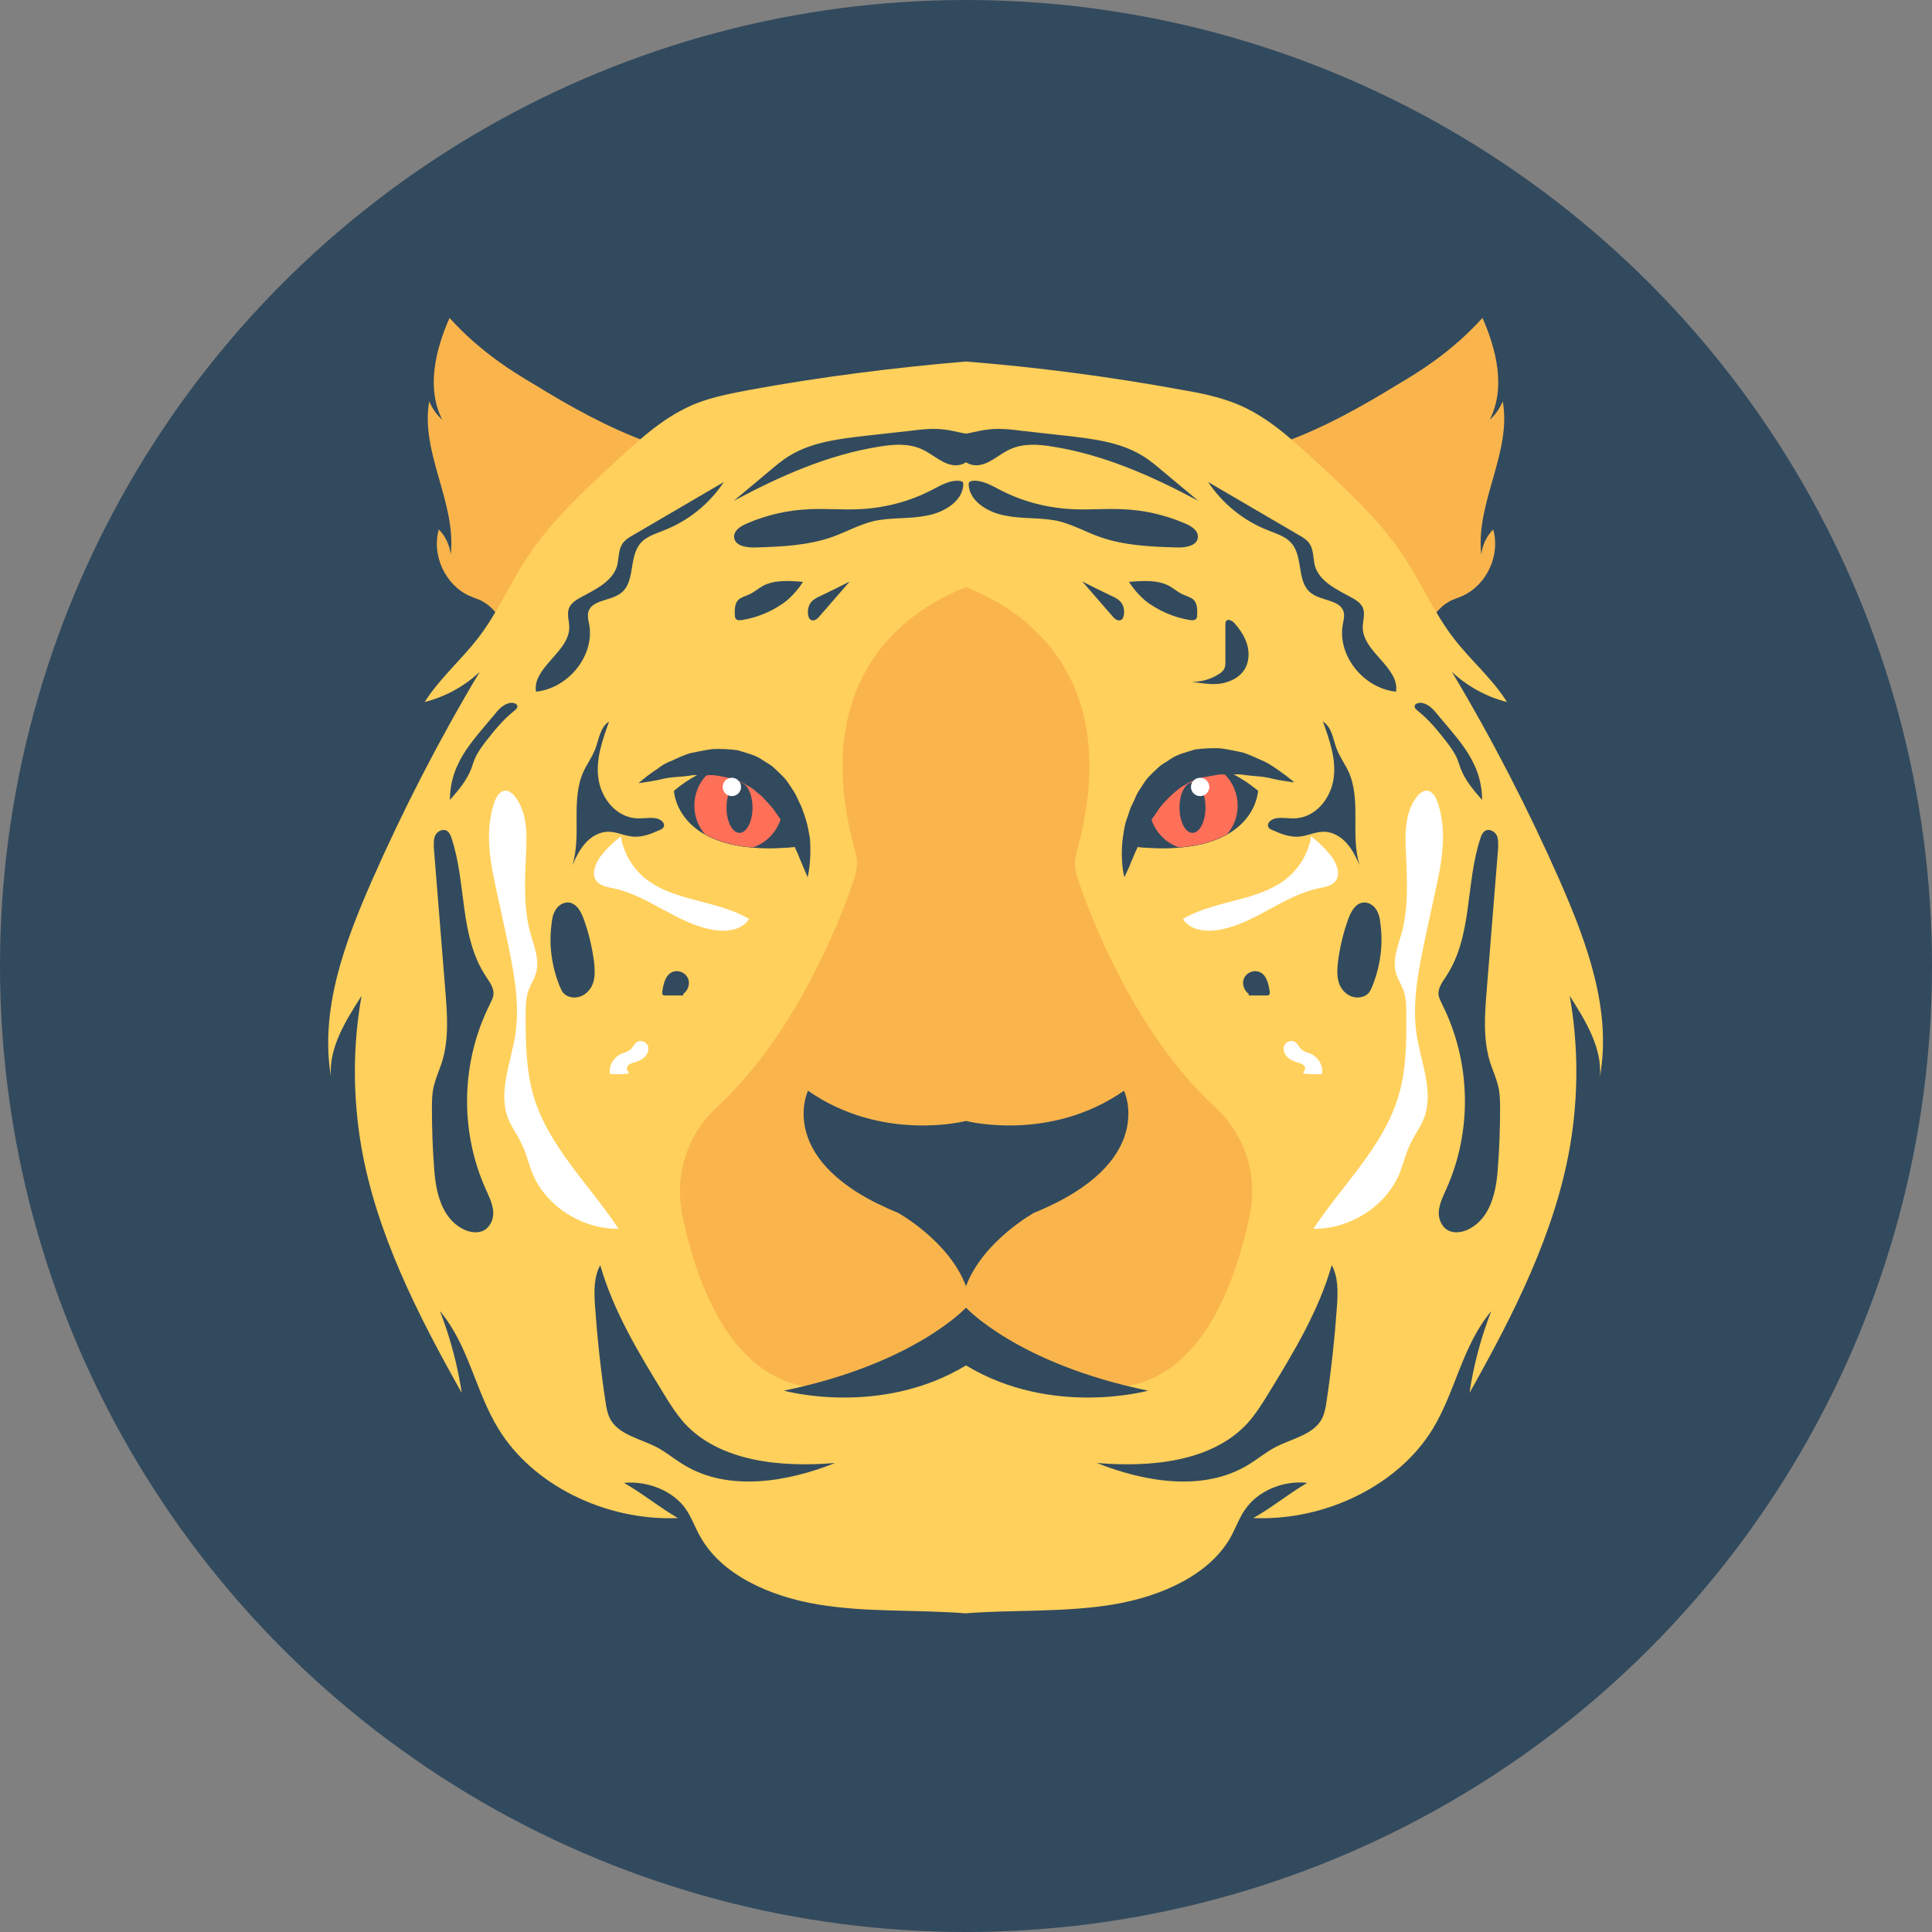 <?xml version="1.0" encoding="iso-8859-1"?>
<!-- Generator: Adobe Illustrator 19.0.0, SVG Export Plug-In . SVG Version: 6.00 Build 0)  -->
<svg version="1.1" id="Layer_1" xmlns="http://www.w3.org/2000/svg" xmlns:xlink="http://www.w3.org/1999/xlink" x="0px" y="0px"
	 viewBox="0 0 505 505" style="enable-background:new 0 0 505 505;" xml:space="preserve">
<rect x="0" y="0" width="505" height="505" fill="#808080" stroke="none"/>
<circle style="fill:#324A5E;" cx="252.5" cy="252.5" r="252.5"/>
<g>
	<path style="fill:#F9B54C;" d="M390.3,138.4c1.9,6.6-1.6,14.4-7.9,17.3c-1.2,0.6-2.6,0.9-3.7,1.6c-2.7,1.5-4.4,4.2-6,6.9
		c-1.8-3.7-3.6-7.4-5.6-10.9c-6.3-11-15.1-20.3-23.8-29.5c-2.6-2.7-5.2-5.5-8-8.1c10.6-3.8,20.6-9.4,30.2-15.3
		c3.2-1.9,6.3-3.8,9.3-6c4.6-3.3,8.9-7.1,12.7-11.3c3.7,8.4,6.1,18.4,1.9,26.6c1.5-1.3,2.6-2.9,3.4-4.8c2.4,13.4-7.2,26.6-5.6,40.1
		C387.4,142.7,388.5,140.2,390.3,138.4z"/>
	<path style="fill:#F9B54C;" d="M114.7,138.4c-1.9,6.6,1.6,14.4,7.9,17.3c1.2,0.6,2.6,0.9,3.7,1.6c2.7,1.5,4.4,4.2,6,6.9
		c1.8-3.7,3.6-7.4,5.6-10.9c6.3-11,15.1-20.3,23.8-29.5c2.6-2.7,5.2-5.5,8-8.1c-10.6-3.8-20.6-9.4-30.2-15.3c-3.2-1.9-6.3-3.8-9.3-6
		c-4.6-3.3-8.9-7.1-12.7-11.3c-3.7,8.4-6.1,18.4-1.9,26.6c-1.5-1.3-2.6-2.9-3.4-4.8c-2.4,13.4,7.2,26.6,5.6,40.1
		C117.6,142.7,116.5,140.2,114.7,138.4z"/>
</g>
<path style="fill:#FFD05B;" d="M407.7,230.2c-8.2-18.6-17.6-36.9-28.2-54.6c3.9,3.7,8.9,6.5,14.4,7.9c-3.7-6-9.4-10.8-13.8-16.5
	c-5.2-6.7-8.4-14.3-13-21.3c-6.3-9.6-15.1-17.7-23.8-25.7c-6.1-5.6-12.4-11.4-20.5-14.6c-4.4-1.7-9.1-2.7-13.9-3.5
	c-18.6-3.4-37.5-5.9-56.4-7.4h-0.1c-18.9,1.6-37.8,4-56.4,7.4c-4.7,0.9-9.5,1.8-13.9,3.5c-8.1,3.2-14.4,9-20.5,14.6
	c-8.7,8-17.5,16.1-23.8,25.7c-4.6,7-7.8,14.6-13,21.3c-4.4,5.6-10,10.5-13.8,16.5c5.5-1.4,10.5-4.2,14.4-7.9
	c-10.6,17.7-20,36-28.2,54.6C90,246.6,83.6,264,86.5,281.4c-0.6-7.5,3.8-14.5,8-21.1c-2.3,13-2.3,26.2-0.1,39.2
	c3.9,22.7,14.7,44,26.3,64.6c-1.1-7.3-3-14.4-5.7-21.4c7.6,9.1,9.2,20.9,15.3,30.8c8.9,14.6,27.9,24.1,46.9,23.3
	c-5.3-3.1-8.9-6.2-14.1-9.2c6.3-0.6,13,2.2,16.2,6.9c1.5,2.2,2.3,4.6,3.6,6.9c5.5,10.2,18.3,15.9,31,18s25.7,1.3,38.5,2.3l0,0
	c12.8-1,25.8-0.2,38.5-2.3c12.7-2.1,25.5-7.8,31-18c1.2-2.3,2.1-4.8,3.6-6.9c3.3-4.8,9.9-7.6,16.2-6.9c-5.3,3.1-8.8,6.2-14.1,9.2
	c19,0.8,38-8.7,46.9-23.3c6-9.9,7.7-21.7,15.3-30.8c-2.7,6.9-4.6,14.1-5.7,21.4c11.6-20.6,22.4-41.9,26.3-64.6
	c2.2-13,2.2-26.2-0.1-39.2c4.2,6.6,8.5,13.6,7.9,21.1C421.3,264.1,414.9,246.6,407.7,230.2z"/>
<path style="fill:#F9B54C;" d="M317.8,289.6c-21-19.4-32.5-49.2-36.2-60.2c-0.7-2.1-0.8-4.4-0.2-6.6l0,0
	c13.4-48.2-16.8-64.7-28.9-69.3c-12.1,4.6-42.3,21.2-28.9,69.3l0,0c0.6,2.2,0.5,4.4-0.2,6.6c-3.7,11-15.2,40.8-36.2,60.2
	c-7.6,7-10.9,17.6-8.9,27.8c5.5,26.8,22.5,68.5,74.2,29.5c51.7,38.9,68.7-2.7,74.2-29.5C328.8,307.2,325.4,296.6,317.8,289.6z"/>
<g>
	<path style="fill:#324A5E;" d="M293.8,285.1c0,0,9,18.7-23.5,31.9c0,0-13.4,7.4-17.8,19.2V293C252.5,293,274.3,298.7,293.8,285.1z"
		/>
	<path style="fill:#324A5E;" d="M328.8,206.7c0,0-0.6,18.4-33.5,14.5C295.3,221.1,304.2,186.5,328.8,206.7z"/>
	<path style="fill:#324A5E;" d="M328.8,206.7c0,0-0.2,6.9-7.9,11.3c-2.9,1.7-7,3.1-12.6,3.5c-3.7,0.3-8,0.2-13-0.4
		c0,0,1.6-6.2,5.3-11.8l0,0c3.6-5.5,9.3-10.5,17.5-8.5C321.2,201.6,324.8,203.4,328.8,206.7z"/>
</g>
<path style="fill:#FF7058;" d="M323.5,210.6c0,2.8-1,5.4-2.7,7.4c-2.9,1.7-7,3.1-12.6,3.5c-4.5-1.5-7.8-5.8-7.8-10.9
	c0-0.4,0-0.9,0.1-1.3l0,0c3.6-5.5,9.3-10.5,17.5-8.5C321.4,202.8,323.5,206.5,323.5,210.6z"/>
<g>
	<path style="fill:#324A5E;" d="M293.9,229.3c0,0-1.2-4.1-0.4-10.4c0.3-1.6,0.4-3.3,1.1-5c0.3-0.9,0.6-1.8,0.9-2.7
		c0.4-0.9,0.9-1.8,1.3-2.8s1-1.9,1.6-2.8c0.6-0.9,1.2-1.9,2-2.7s1.6-1.6,2.5-2.4c0.8-0.8,2-1.3,2.9-2c2-1.4,4.4-1.9,6.6-2.6
		c2.3-0.3,4.5-0.4,6.6-0.3c2.1,0.3,4,0.7,5.9,1.1c1.7,0.6,3.3,1.3,4.8,2c1.5,0.6,2.7,1.4,3.7,2.1c1.1,0.7,1.9,1.4,2.7,1.9
		c1.4,1.1,2.2,1.8,2.2,1.8s-1.1-0.1-2.8-0.4c-0.9-0.1-1.9-0.3-3.1-0.6s-2.5-0.5-3.9-0.6s-3-0.3-4.5-0.5c-1.6,0-3.2,0.1-4.9,0
		c-1.6,0.2-3.2,0.6-4.8,0.8c-1.4,0.7-3.1,0.9-4.4,1.9c-1.5,0.7-2.6,1.8-3.9,2.9c-1.1,1.2-2.4,2.3-3.3,3.8c-0.5,0.7-0.9,1.4-1.4,2
		c-0.4,0.7-0.8,1.4-1.2,2.1c-0.8,1.4-1.4,2.8-2.1,4.1c-0.5,1.3-1.2,2.5-1.6,3.6c-0.5,1.1-0.9,2.1-1.2,2.9
		C294.3,228.4,293.9,229.3,293.9,229.3z"/>
	<ellipse style="fill:#324A5E;" cx="311.7" cy="211.1" rx="3.4" ry="6.6"/>
</g>
<circle style="fill:#FFFFFF;" cx="313.7" cy="205.7" r="2.4"/>
<g>
	<path style="fill:#324A5E;" d="M252.5,341.8c0,0,13.5,14.7,47.6,21.7c0,0-25.1,7-47.6-6.6V341.8z"/>
	<path style="fill:#324A5E;" d="M211.2,285.1c0,0-9,18.7,23.5,31.9c0,0,13.4,7.4,17.8,19.2V293C252.5,293,230.7,298.7,211.2,285.1z"
		/>
	<path style="fill:#324A5E;" d="M176.2,206.7c0,0,0.6,18.4,33.5,14.5C209.7,221.1,200.8,186.5,176.2,206.7z"/>
	<path style="fill:#324A5E;" d="M176.2,206.7c0,0,0.2,6.9,7.9,11.3c2.9,1.7,7,3.1,12.6,3.5c3.7,0.3,8,0.2,13-0.4
		c0,0-1.6-6.2-5.3-11.8l0,0c-3.6-5.5-9.3-10.5-17.5-8.5C183.8,201.6,180.2,203.4,176.2,206.7z"/>
</g>
<path style="fill:#FF7058;" d="M181.5,210.6c0,2.8,1,5.4,2.7,7.4c2.9,1.7,7,3.1,12.6,3.5c4.5-1.5,7.8-5.8,7.8-10.9
	c0-0.4,0-0.9-0.1-1.3l0,0c-3.6-5.5-9.3-10.5-17.5-8.5C183.6,202.8,181.5,206.5,181.5,210.6z"/>
<g>
	<path style="fill:#324A5E;" d="M211.1,229.3c0,0-0.4-1-1.1-2.6c-0.3-0.8-0.8-1.8-1.2-2.9c-0.4-1.1-1.1-2.3-1.6-3.6
		c-0.7-1.3-1.3-2.7-2.1-4.1c-0.4-0.7-0.8-1.4-1.2-2.1c-0.5-0.7-0.9-1.3-1.4-2c-0.9-1.4-2.2-2.5-3.3-3.8c-1.3-1-2.4-2.2-3.9-2.9
		c-1.3-1-2.9-1.2-4.4-1.9c-1.6-0.3-3.2-0.7-4.8-0.8c-1.6,0.1-3.3,0-4.9,0c-1.6,0.3-3.1,0.4-4.5,0.5s-2.8,0.3-3.9,0.6
		c-1.2,0.3-2.2,0.4-3.1,0.6c-1.8,0.3-2.8,0.4-2.8,0.4s0.8-0.7,2.2-1.8c0.7-0.5,1.6-1.2,2.7-1.9c1-0.8,2.2-1.6,3.7-2.1
		c1.4-0.7,3-1.4,4.8-2c1.8-0.4,3.8-0.8,5.9-1.1c2.1-0.1,4.4,0,6.6,0.3c2.2,0.7,4.6,1.2,6.6,2.6c1,0.7,2.1,1.2,2.9,2
		c0.9,0.8,1.7,1.6,2.5,2.4c0.8,0.8,1.4,1.8,2,2.7s1.2,1.8,1.6,2.8c0.4,0.9,0.9,1.8,1.3,2.8c0.3,0.9,0.6,1.8,0.9,2.7
		c0.6,1.8,0.8,3.5,1.1,5C212.2,225.2,211.1,229.3,211.1,229.3z"/>
	<ellipse style="fill:#324A5E;" cx="193.3" cy="211.1" rx="3.4" ry="6.6"/>
</g>
<circle style="fill:#FFFFFF;" cx="191.3" cy="205.7" r="2.4"/>
<g>
	<path style="fill:#324A5E;" d="M252.5,341.8c0,0-13.5,14.7-47.6,21.7c0,0,25.1,7,47.6-6.6V341.8z"/>
	<path style="fill:#324A5E;" d="M318.6,176.2c0.5-0.3,1-0.7,1.3-1.2c0.4-0.6,0.4-1.4,0.4-2.2c0-3.2,0-6.3,0-9.5c0-0.3,0-0.7,0.2-1
		c0.5-0.6,1.5-0.1,2.1,0.5c1.5,1.7,2.8,3.6,3.4,5.7c0.6,2.1,0.5,4.6-0.7,6.5c-1.3,2.1-3.8,3.3-6.3,3.7c-2.5,0.3-5-0.1-7.5-0.5
		C313.8,178.3,316.4,177.6,318.6,176.2z"/>
	<path style="fill:#324A5E;" d="M384.1,321.2c-1.7,0.9-3.9,1.3-5.6,0.4c-1.8-1-2.6-3.2-2.4-5.1c0.2-2,1.1-3.8,1.9-5.6
		c6.9-15.3,6.5-33.3-1-48.3c-0.4-0.9-0.9-1.7-1-2.7c-0.1-1.7,1-3.2,2-4.7c7-10.6,5-24.3,9-36.2c0.2-0.7,0.6-1.5,1.3-1.9
		c1-0.5,2.4,0.2,2.9,1.2s0.4,2.2,0.4,3.3c-1,12.4-2,24.9-3,37.3c-0.5,6.3-1,12.7,0.9,18.8c0.7,2.1,1.6,4.1,2.1,6.2
		c0.5,2,0.5,4.1,0.5,6.2c0,5.2-0.2,10.3-0.6,15.5C391.1,311.5,389.6,318.3,384.1,321.2z"/>
</g>
<path style="fill:#FFFFFF;" d="M372.5,206.7c1.6-0.3,2.7,1.4,3.2,2.8c2.8,7.8,1.1,16.3-0.7,24.3c-0.8,3.5-1.5,7.1-2.3,10.6
	c-1.8,8.6-3.7,17.4-2.4,26.1c1.2,7.5,4.7,15.3,1.7,22.3c-0.9,2.1-2.3,4-3.3,6.1c-1.3,2.6-1.9,5.5-3,8.1
	c-3.6,8.4-12.9,14.3-22.4,14.2c7.6-11.5,18.3-21.5,22.2-34.6c2.1-6.8,2.1-14,2.1-21c0-2.2,0-4.5-0.7-6.6c-0.6-1.6-1.5-3-2-4.6
	c-1-3.5,0.5-7.1,1.5-10.6c1.8-6.7,1.4-13.7,1.1-20.7c-0.3-5.4-0.3-11.3,3.3-15.4C371.2,207.4,371.8,206.8,372.5,206.7z"/>
<path style="fill:#324A5E;" d="M360.8,241.3c0.8,5.6,0,11.3-2.1,16.5c-0.3,0.6-0.5,1.3-1,1.8c-1,1.1-2.8,1.4-4.3,0.9s-2.6-1.7-3.2-3
	c-0.8-1.8-0.7-3.9-0.5-5.9c0.5-3.9,1.4-7.8,2.8-11.6c0.7-1.8,1.8-3.9,3.9-4.1c1.3-0.1,2.6,0.7,3.3,1.8
	C360.4,238.8,360.7,240,360.8,241.3z"/>
<path style="fill:#FFFFFF;" d="M340.9,279.9c0.5-0.5,0.2-1.2-0.3-1.6s-1.2-0.5-1.8-0.7c-0.8-0.3-1.6-0.6-2.2-1.2
	c-0.8-0.7-1.3-1.9-1-2.9s1.6-1.7,2.6-1.3c1,0.4,1.3,1.6,2.1,2.2c0.6,0.5,1.4,0.7,2.2,1c2.1,0.9,3.4,3.1,3.1,5.3
	c-1.7,0.2-3.3,0.1-5-0.1"/>
<g>
	<path style="fill:#324A5E;" d="M326.4,259.8c-1.2-0.9-1.8-2.5-1.3-3.9s2.1-2.3,3.6-2c2.3,0.5,2.9,3.2,3.2,5.4c0,0.3,0,0.5-0.1,0.7
		c-0.2,0.2-0.5,0.2-0.8,0.2c-1.5,0-3.1,0-4.6,0"/>
	<path style="fill:#324A5E;" d="M356.2,164c0,6.4,9.7,10.5,8.7,16.8c-8.6-0.9-15.4-9.6-13.9-17.6c0.2-1.1,0.5-2.2,0.2-3.3
		c-0.9-3.1-5.7-2.8-8.4-4.8c-4-2.9-2-9.5-5.3-13.2c-1.5-1.7-3.9-2.4-6.1-3.3c-6.4-2.5-11.9-7-15.6-12.6c7.9,4.6,15.7,9.2,23.6,13.8
		c1.1,0.6,2.2,1.3,2.9,2.3c1.1,1.7,0.9,3.8,1.4,5.8c1.2,4.1,5.7,6.2,9.6,8.3c1.1,0.6,2.2,1.3,2.8,2.4
		C357,160.3,356.2,162.2,356.2,164z"/>
	<path style="fill:#324A5E;" d="M380.6,197.7c0.5,1,0.8,2.1,1.2,3.2c1.2,3.1,3.4,5.7,5.6,8.2c0-3.2-0.7-6.4-2.1-9.3
		c-1.7-3.7-4.4-6.9-7-10c-0.9-1.1-1.8-2.1-2.7-3.2c-1.1-1.4-2.5-2.8-4.3-2.9c-0.6,0-1.3,0.2-1.5,0.7c-0.2,0.6,0.4,1.1,0.9,1.5
		c2.9,2.3,5.2,5.2,7.4,8C379,195.1,379.9,196.3,380.6,197.7z"/>
	<path style="fill:#324A5E;" d="M250.7,113.6c2.5-0.2,4.8-1,7.3-1.3c3-0.4,6-0.1,9,0.3c3.9,0.4,7.8,0.9,11.7,1.3
		c6.8,0.8,13.9,1.6,19.7,5.1c2.1,1.2,3.9,2.8,5.7,4.3c3,2.5,6.1,5.1,9.1,7.6c-12-6.4-24.7-12.1-38.3-14.2c-3.6-0.6-7.5-0.8-10.8,0.7
		c-3.2,1.4-5.9,4.5-9.4,4.2C251,121.3,248.7,116.6,250.7,113.6z"/>
	<path style="fill:#324A5E;" d="M253.2,126.8c0-0.2,0-0.5,0.1-0.7c0.2-0.3,0.5-0.3,0.8-0.4c2.5-0.3,4.9,1.1,7.2,2.3
		c5.9,3.1,12.5,4.8,19.2,5.1c4.3,0.2,8.5-0.2,12.8,0c5.7,0.2,11.3,1.5,16.4,3.7c1.7,0.7,3.6,1.9,3.4,3.7c-0.2,2.2-3.3,2.7-5.6,2.6
		c-6.7-0.2-13.6-0.5-19.9-2.7c-3.7-1.3-7.2-3.3-11-4.2c-4.5-1-9.2-0.5-13.7-1.4C258.3,134,253.5,131.1,253.2,126.8z"/>
	<path style="fill:#324A5E;" d="M300.8,158.1c-2.3-1.6-4.2-3.7-5.7-6c3.6-0.3,7.5-0.6,10.6,1.1c1.2,0.7,2.2,1.6,3.5,2.2
		c0.9,0.4,2,0.7,2.7,1.3c1.1,1,1.1,2.7,1,4.2c0,0.3,0,0.6-0.3,0.9c-0.3,0.4-0.9,0.3-1.4,0.3c-4.5-0.7-8.7-2.6-12.1-5.3"/>
	<path style="fill:#324A5E;" d="M290.8,161.1c0.5,0.6,1.3,1.3,2.1,1c0.6-0.2,0.8-0.9,0.9-1.5c0.1-1.2-0.1-2.4-0.9-3.3
		c-0.6-0.7-1.6-1.2-2.5-1.6c-2.5-1.2-5-2.4-7.5-3.7C285.5,155,288.2,158.1,290.8,161.1z"/>
</g>
<path style="fill:#FFFFFF;" d="M342.7,218.6c-0.7,4.6-3.4,9-7.4,11.8c-3.6,2.5-7.9,3.8-12.2,4.9c-4.8,1.3-9.7,2.4-13.9,4.9
	c1.8,3,6.1,3.5,9.7,2.8c9.2-1.7,16.5-8.8,25.7-10.8c1.6-0.3,3.4-0.6,4.4-1.8c1.5-1.7,0.5-4.3-0.7-6.2
	C346.7,222.1,344.8,220.2,342.7,218.6z"/>
<g>
	<path style="fill:#324A5E;" d="M338.6,213.9c-1.7,0.1-3.4-0.3-5.1,0c-1.1,0.2-2.4,1.1-2,2.2c0.2,0.5,0.8,0.8,1.4,1
		c2,0.9,4.1,1.7,6.4,1.6c2.3-0.1,4.4-1.3,6.7-1.3c2.3,0,4.5,1.3,6,3s2.5,3.7,3.4,5.8c-2.5-7.9,0.5-16.9-2.9-24.5
		c-1-2.1-2.4-4-3.2-6.2c-0.9-2.5-1.2-5.4-3.5-6.9c1.7,4.8,3.5,9.8,2.8,14.8C347.9,208.6,344,213.6,338.6,213.9z"/>
	<path style="fill:#324A5E;" d="M349.5,341c0.2-3.5,0.3-7.2-1.4-10.3c-3.4,11.9-9.9,22.7-16.4,33.3c-1.7,2.8-3.4,5.5-5.6,8
		c-9.3,10.1-25.3,11.6-39.4,10.4c12.5,5,27.7,7.5,39.2,0.7c2.6-1.5,4.9-3.5,7.6-4.9c4.3-2.2,9.8-3.2,12-7.3c0.7-1.3,1-2.9,1.2-4.3
		C348,358,348.9,349.5,349.5,341z"/>
	<path style="fill:#324A5E;" d="M120.9,321.2c1.7,0.9,3.9,1.3,5.6,0.4c1.8-1,2.6-3.2,2.4-5.1c-0.2-2-1.1-3.8-1.9-5.6
		c-6.9-15.3-6.5-33.3,1-48.3c0.4-0.9,0.9-1.7,1-2.7c0.1-1.7-1-3.2-2-4.7c-7-10.6-5-24.3-9-36.2c-0.2-0.7-0.6-1.5-1.3-1.9
		c-1-0.5-2.4,0.2-2.9,1.2s-0.4,2.2-0.4,3.3c1,12.4,2,24.9,3,37.3c0.5,6.3,1,12.7-0.9,18.8c-0.7,2.1-1.6,4.1-2.1,6.2
		c-0.5,2-0.5,4.1-0.5,6.2c0,5.2,0.2,10.3,0.6,15.5C113.9,311.5,115.4,318.3,120.9,321.2z"/>
</g>
<path style="fill:#FFFFFF;" d="M132.5,206.7c-1.6-0.3-2.7,1.4-3.2,2.8c-2.8,7.8-1.1,16.3,0.7,24.3c0.8,3.5,1.5,7.1,2.3,10.6
	c1.8,8.6,3.7,17.4,2.4,26.1c-1.2,7.5-4.7,15.3-1.7,22.3c0.9,2.1,2.3,4,3.3,6.1c1.3,2.6,1.9,5.5,3,8.1c3.6,8.4,12.9,14.3,22.4,14.2
	c-7.6-11.5-18.3-21.5-22.2-34.6c-2-6.8-2.1-14-2.1-21c0-2.2,0-4.5,0.7-6.6c0.6-1.6,1.5-3,2-4.6c1-3.5-0.5-7.1-1.5-10.6
	c-1.8-6.7-1.4-13.7-1.1-20.7c0.3-5.4,0.3-11.3-3.3-15.4C133.8,207.4,133.2,206.8,132.5,206.7z"/>
<path style="fill:#324A5E;" d="M144.2,241.3c-0.8,5.6,0,11.3,2.1,16.5c0.3,0.6,0.5,1.3,1,1.8c1,1.1,2.8,1.4,4.3,0.9s2.6-1.7,3.2-3
	c0.8-1.8,0.7-3.9,0.5-5.9c-0.5-3.9-1.4-7.8-2.8-11.6c-0.7-1.8-1.8-3.9-3.9-4.1c-1.3-0.1-2.6,0.7-3.3,1.8
	C144.6,238.8,144.3,240,144.2,241.3z"/>
<path style="fill:#FFFFFF;" d="M164.1,279.9c-0.5-0.5-0.2-1.2,0.3-1.6s1.2-0.5,1.8-0.7c0.8-0.3,1.6-0.6,2.2-1.2
	c0.8-0.7,1.3-1.9,1-2.9s-1.6-1.7-2.6-1.3c-1,0.4-1.3,1.6-2.1,2.2c-0.6,0.5-1.4,0.7-2.2,1c-2.1,0.9-3.4,3.1-3.1,5.3
	c1.7,0.2,3.3,0.1,5-0.1"/>
<g>
	<path style="fill:#324A5E;" d="M178.6,259.8c1.2-0.9,1.8-2.5,1.3-3.9s-2.1-2.3-3.6-2c-2.3,0.5-2.9,3.2-3.2,5.4c0,0.3,0,0.5,0.1,0.7
		c0.2,0.2,0.5,0.2,0.8,0.2c1.5,0,3.1,0,4.6,0"/>
	<path style="fill:#324A5E;" d="M148.8,164c0,6.4-9.7,10.5-8.7,16.8c8.6-0.9,15.4-9.6,13.9-17.6c-0.2-1.1-0.5-2.2-0.2-3.3
		c0.9-3.1,5.7-2.8,8.4-4.8c4-2.9,2-9.5,5.3-13.2c1.5-1.7,3.9-2.4,6.1-3.3c6.4-2.5,11.9-7,15.6-12.6c-7.9,4.6-15.7,9.2-23.6,13.8
		c-1.1,0.6-2.2,1.3-2.9,2.3c-1.1,1.7-0.9,3.8-1.4,5.8c-1.2,4.1-5.7,6.2-9.6,8.3c-1.1,0.6-2.2,1.3-2.8,2.4
		C148,160.3,148.8,162.2,148.8,164z"/>
	<path style="fill:#324A5E;" d="M124.4,197.7c-0.5,1-0.8,2.1-1.2,3.2c-1.2,3.1-3.4,5.7-5.6,8.2c0-3.2,0.7-6.4,2.1-9.3
		c1.7-3.7,4.4-6.9,7-10c0.9-1.1,1.8-2.1,2.7-3.2c1.1-1.4,2.5-2.8,4.3-2.9c0.6,0,1.3,0.2,1.5,0.7c0.2,0.6-0.4,1.1-0.9,1.5
		c-2.9,2.3-5.2,5.2-7.4,8C126,195.1,125.1,196.3,124.4,197.7z"/>
	<path style="fill:#324A5E;" d="M254.3,113.6c-2.5-0.2-4.8-1-7.3-1.3c-3-0.4-6-0.1-9,0.3c-3.9,0.4-7.8,0.9-11.7,1.3
		c-6.8,0.8-13.9,1.6-19.7,5.1c-2.1,1.2-3.9,2.8-5.7,4.3c-3,2.5-6.1,5.1-9.1,7.6c12-6.4,24.7-12.1,38.3-14.2
		c3.6-0.6,7.5-0.8,10.8,0.7c3.2,1.4,5.9,4.5,9.4,4.2C254,121.3,256.3,116.6,254.3,113.6z"/>
	<path style="fill:#324A5E;" d="M251.8,126.8c0-0.2,0-0.5-0.1-0.7c-0.2-0.3-0.5-0.3-0.8-0.4c-2.5-0.3-4.9,1.1-7.2,2.3
		c-5.9,3.1-12.5,4.8-19.2,5.1c-4.3,0.2-8.5-0.2-12.8,0c-5.7,0.2-11.3,1.5-16.4,3.7c-1.7,0.7-3.6,1.9-3.4,3.7
		c0.2,2.2,3.3,2.7,5.6,2.6c6.7-0.2,13.6-0.5,19.9-2.7c3.7-1.3,7.2-3.3,11-4.2c4.5-1,9.2-0.5,13.7-1.4
		C246.7,134,251.5,131.1,251.8,126.8z"/>
	<path style="fill:#324A5E;" d="M204.2,158.1c2.3-1.6,4.2-3.7,5.7-6c-3.6-0.3-7.5-0.6-10.6,1.1c-1.2,0.7-2.2,1.6-3.5,2.2
		c-0.9,0.4-2,0.7-2.7,1.3c-1.1,1-1.1,2.7-1,4.2c0,0.3,0,0.6,0.3,0.9c0.3,0.4,0.9,0.3,1.4,0.3c4.5-0.7,8.7-2.6,12.1-5.3"/>
	<path style="fill:#324A5E;" d="M214.2,161.1c-0.5,0.6-1.3,1.3-2.1,1c-0.6-0.2-0.8-0.9-0.9-1.5c-0.1-1.2,0.1-2.4,0.9-3.3
		c0.6-0.7,1.6-1.2,2.5-1.6c2.5-1.2,5-2.4,7.5-3.7C219.5,155,216.8,158.1,214.2,161.1z"/>
</g>
<path style="fill:#FFFFFF;" d="M162.3,218.6c0.7,4.6,3.4,9,7.4,11.8c3.6,2.5,7.9,3.8,12.2,4.9c4.8,1.3,9.7,2.4,13.9,4.9
	c-1.8,3-6.1,3.5-9.7,2.8c-9.2-1.7-16.5-8.8-25.7-10.8c-1.6-0.3-3.4-0.6-4.4-1.8c-1.5-1.7-0.5-4.3,0.7-6.2
	C158.3,222.1,160.2,220.2,162.3,218.6z"/>
<g>
	<path style="fill:#324A5E;" d="M166.4,213.9c1.7,0.1,3.4-0.3,5.1,0c1.1,0.2,2.4,1.1,2,2.2c-0.2,0.5-0.8,0.8-1.4,1
		c-2,0.9-4.1,1.7-6.4,1.6c-2.3-0.1-4.4-1.3-6.7-1.3s-4.5,1.3-6,3s-2.5,3.7-3.4,5.8c2.5-7.9-0.5-16.9,2.9-24.5c1-2.1,2.4-4,3.2-6.2
		c0.9-2.5,1.2-5.4,3.5-6.9c-1.7,4.8-3.5,9.8-2.8,14.8C157.1,208.6,161,213.6,166.4,213.9z"/>
	<path style="fill:#324A5E;" d="M155.5,341c-0.2-3.5-0.3-7.2,1.4-10.3c3.4,11.9,9.9,22.7,16.4,33.3c1.7,2.8,3.4,5.5,5.6,8
		c9.3,10.1,25.3,11.6,39.4,10.4c-12.5,5-27.7,7.5-39.2,0.7c-2.6-1.5-4.9-3.5-7.6-4.9c-4.3-2.2-9.8-3.2-12-7.3
		c-0.7-1.3-1-2.9-1.2-4.3C157,358,156.1,349.5,155.5,341z"/>
</g>
<g>
</g>
<g>
</g>
<g>
</g>
<g>
</g>
<g>
</g>
<g>
</g>
<g>
</g>
<g>
</g>
<g>
</g>
<g>
</g>
<g>
</g>
<g>
</g>
<g>
</g>
<g>
</g>
<g>
</g>
</svg>

